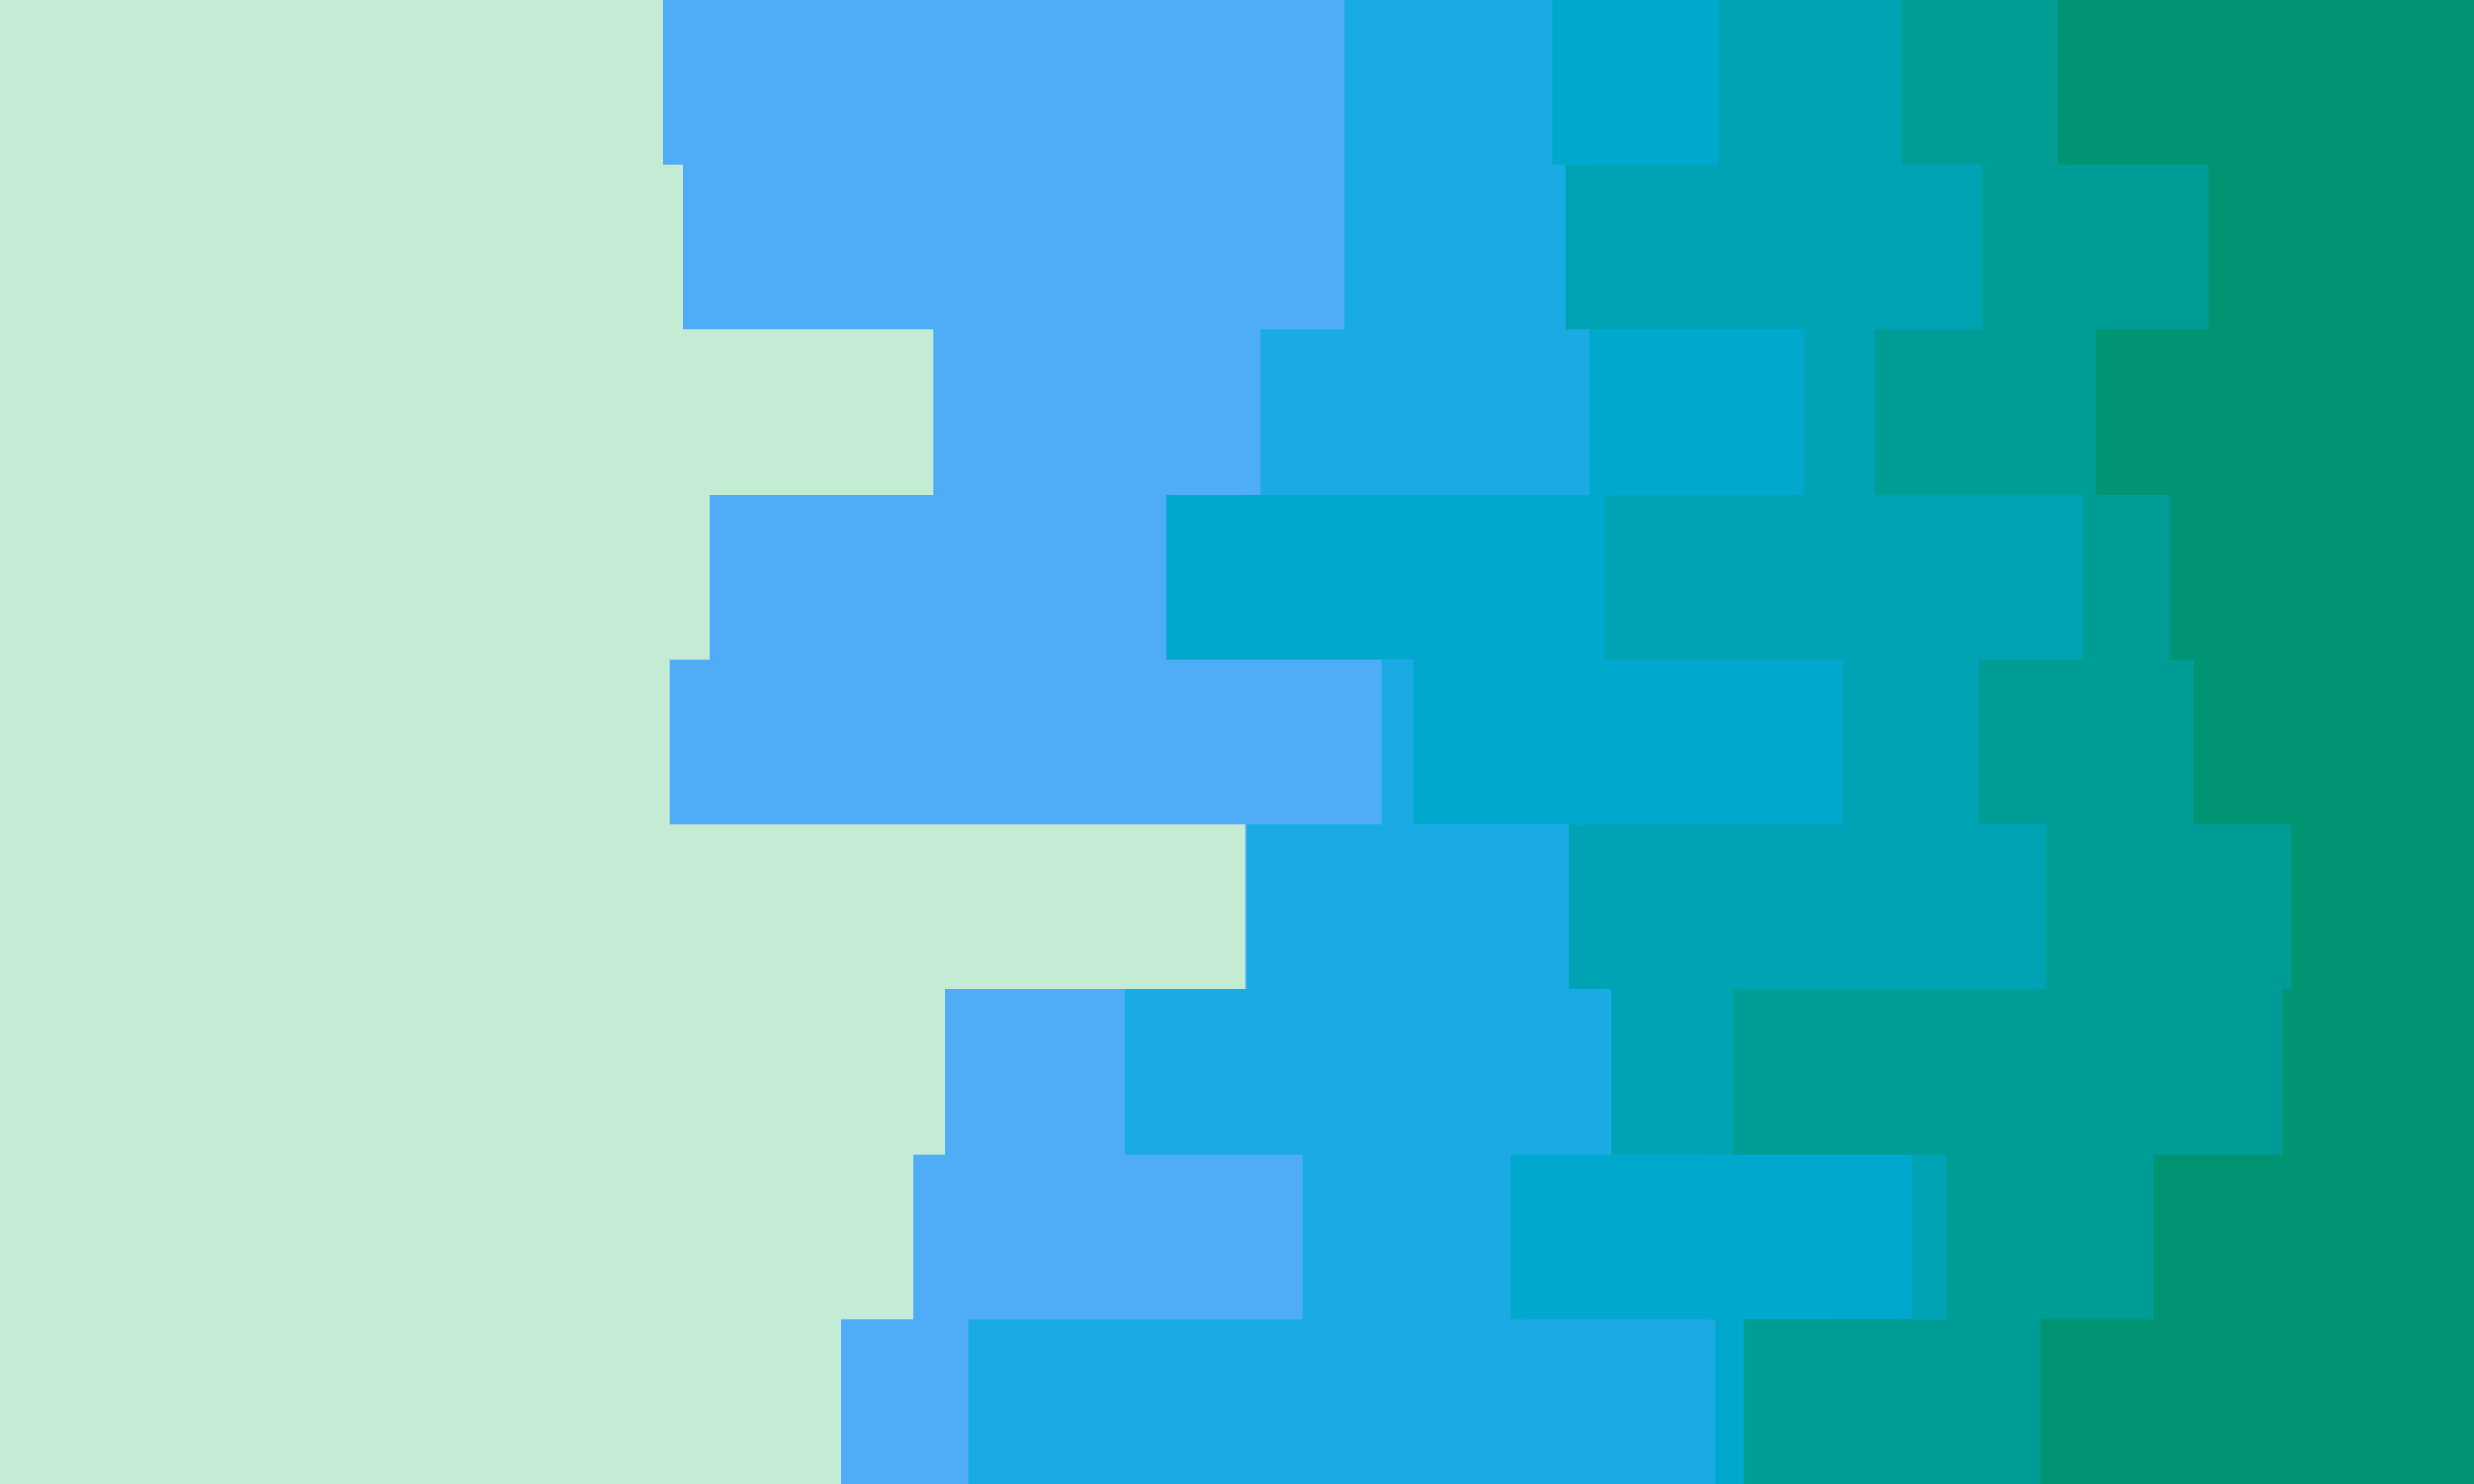 <svg id="visual" viewBox="0 0 1500 900" width="1500" height="900" xmlns="http://www.w3.org/2000/svg" xmlns:xlink="http://www.w3.org/1999/xlink" version="1.1"><rect x="0" y="0" width="1500" height="900" fill="#c4ebd3"></rect><path d="M491 900L510 900L510 800L554 800L554 700L573 700L573 600L755 600L755 500L406 500L406 400L430 400L430 300L566 300L566 200L414 200L414 100L402 100L402 0L1500 0L1500 100L1500 100L1500 200L1500 200L1500 300L1500 300L1500 400L1500 400L1500 500L1500 500L1500 600L1500 600L1500 700L1500 700L1500 800L1500 800L1500 900L1500 900Z" fill="#4facf7"></path><path d="M567 900L587 900L587 800L790 800L790 700L682 700L682 600L756 600L756 500L838 500L838 400L907 400L907 300L764 300L764 200L815 200L815 100L815 100L815 0L1500 0L1500 100L1500 100L1500 200L1500 200L1500 300L1500 300L1500 400L1500 400L1500 500L1500 500L1500 600L1500 600L1500 700L1500 700L1500 800L1500 800L1500 900L1500 900Z" fill="#1babe4"></path><path d="M1002 900L1040 900L1040 800L916 800L916 700L1032 700L1032 600L961 600L961 500L857 500L857 400L707 400L707 300L964 300L964 200L964 200L964 100L941 100L941 0L1500 0L1500 100L1500 100L1500 200L1500 200L1500 300L1500 300L1500 400L1500 400L1500 500L1500 500L1500 600L1500 600L1500 700L1500 700L1500 800L1500 800L1500 900L1500 900Z" fill="#00a8cd"></path><path d="M1155 900L1109 900L1109 800L1159 800L1159 700L977 700L977 600L951 600L951 500L1117 500L1117 400L973 400L973 300L1094 300L1094 200L949 200L949 100L1042 100L1042 0L1500 0L1500 100L1500 100L1500 200L1500 200L1500 300L1500 300L1500 400L1500 400L1500 500L1500 500L1500 600L1500 600L1500 700L1500 700L1500 800L1500 800L1500 900L1500 900Z" fill="#00a3b4"></path><path d="M1093 900L1057 900L1057 800L1180 800L1180 700L1051 700L1051 600L1241 600L1241 500L1200 500L1200 400L1263 400L1263 300L1137 300L1137 200L1202 200L1202 100L1153 100L1153 0L1500 0L1500 100L1500 100L1500 200L1500 200L1500 300L1500 300L1500 400L1500 400L1500 500L1500 500L1500 600L1500 600L1500 700L1500 700L1500 800L1500 800L1500 900L1500 900Z" fill="#009d96"></path><path d="M1394 900L1237 900L1237 800L1306 800L1306 700L1384 700L1384 600L1389 600L1389 500L1330 500L1330 400L1316 400L1316 300L1271 300L1271 200L1339 200L1339 100L1248 100L1248 0L1500 0L1500 100L1500 100L1500 200L1500 200L1500 300L1500 300L1500 400L1500 400L1500 500L1500 500L1500 600L1500 600L1500 700L1500 700L1500 800L1500 800L1500 900L1500 900Z" fill="#009473"></path></svg>